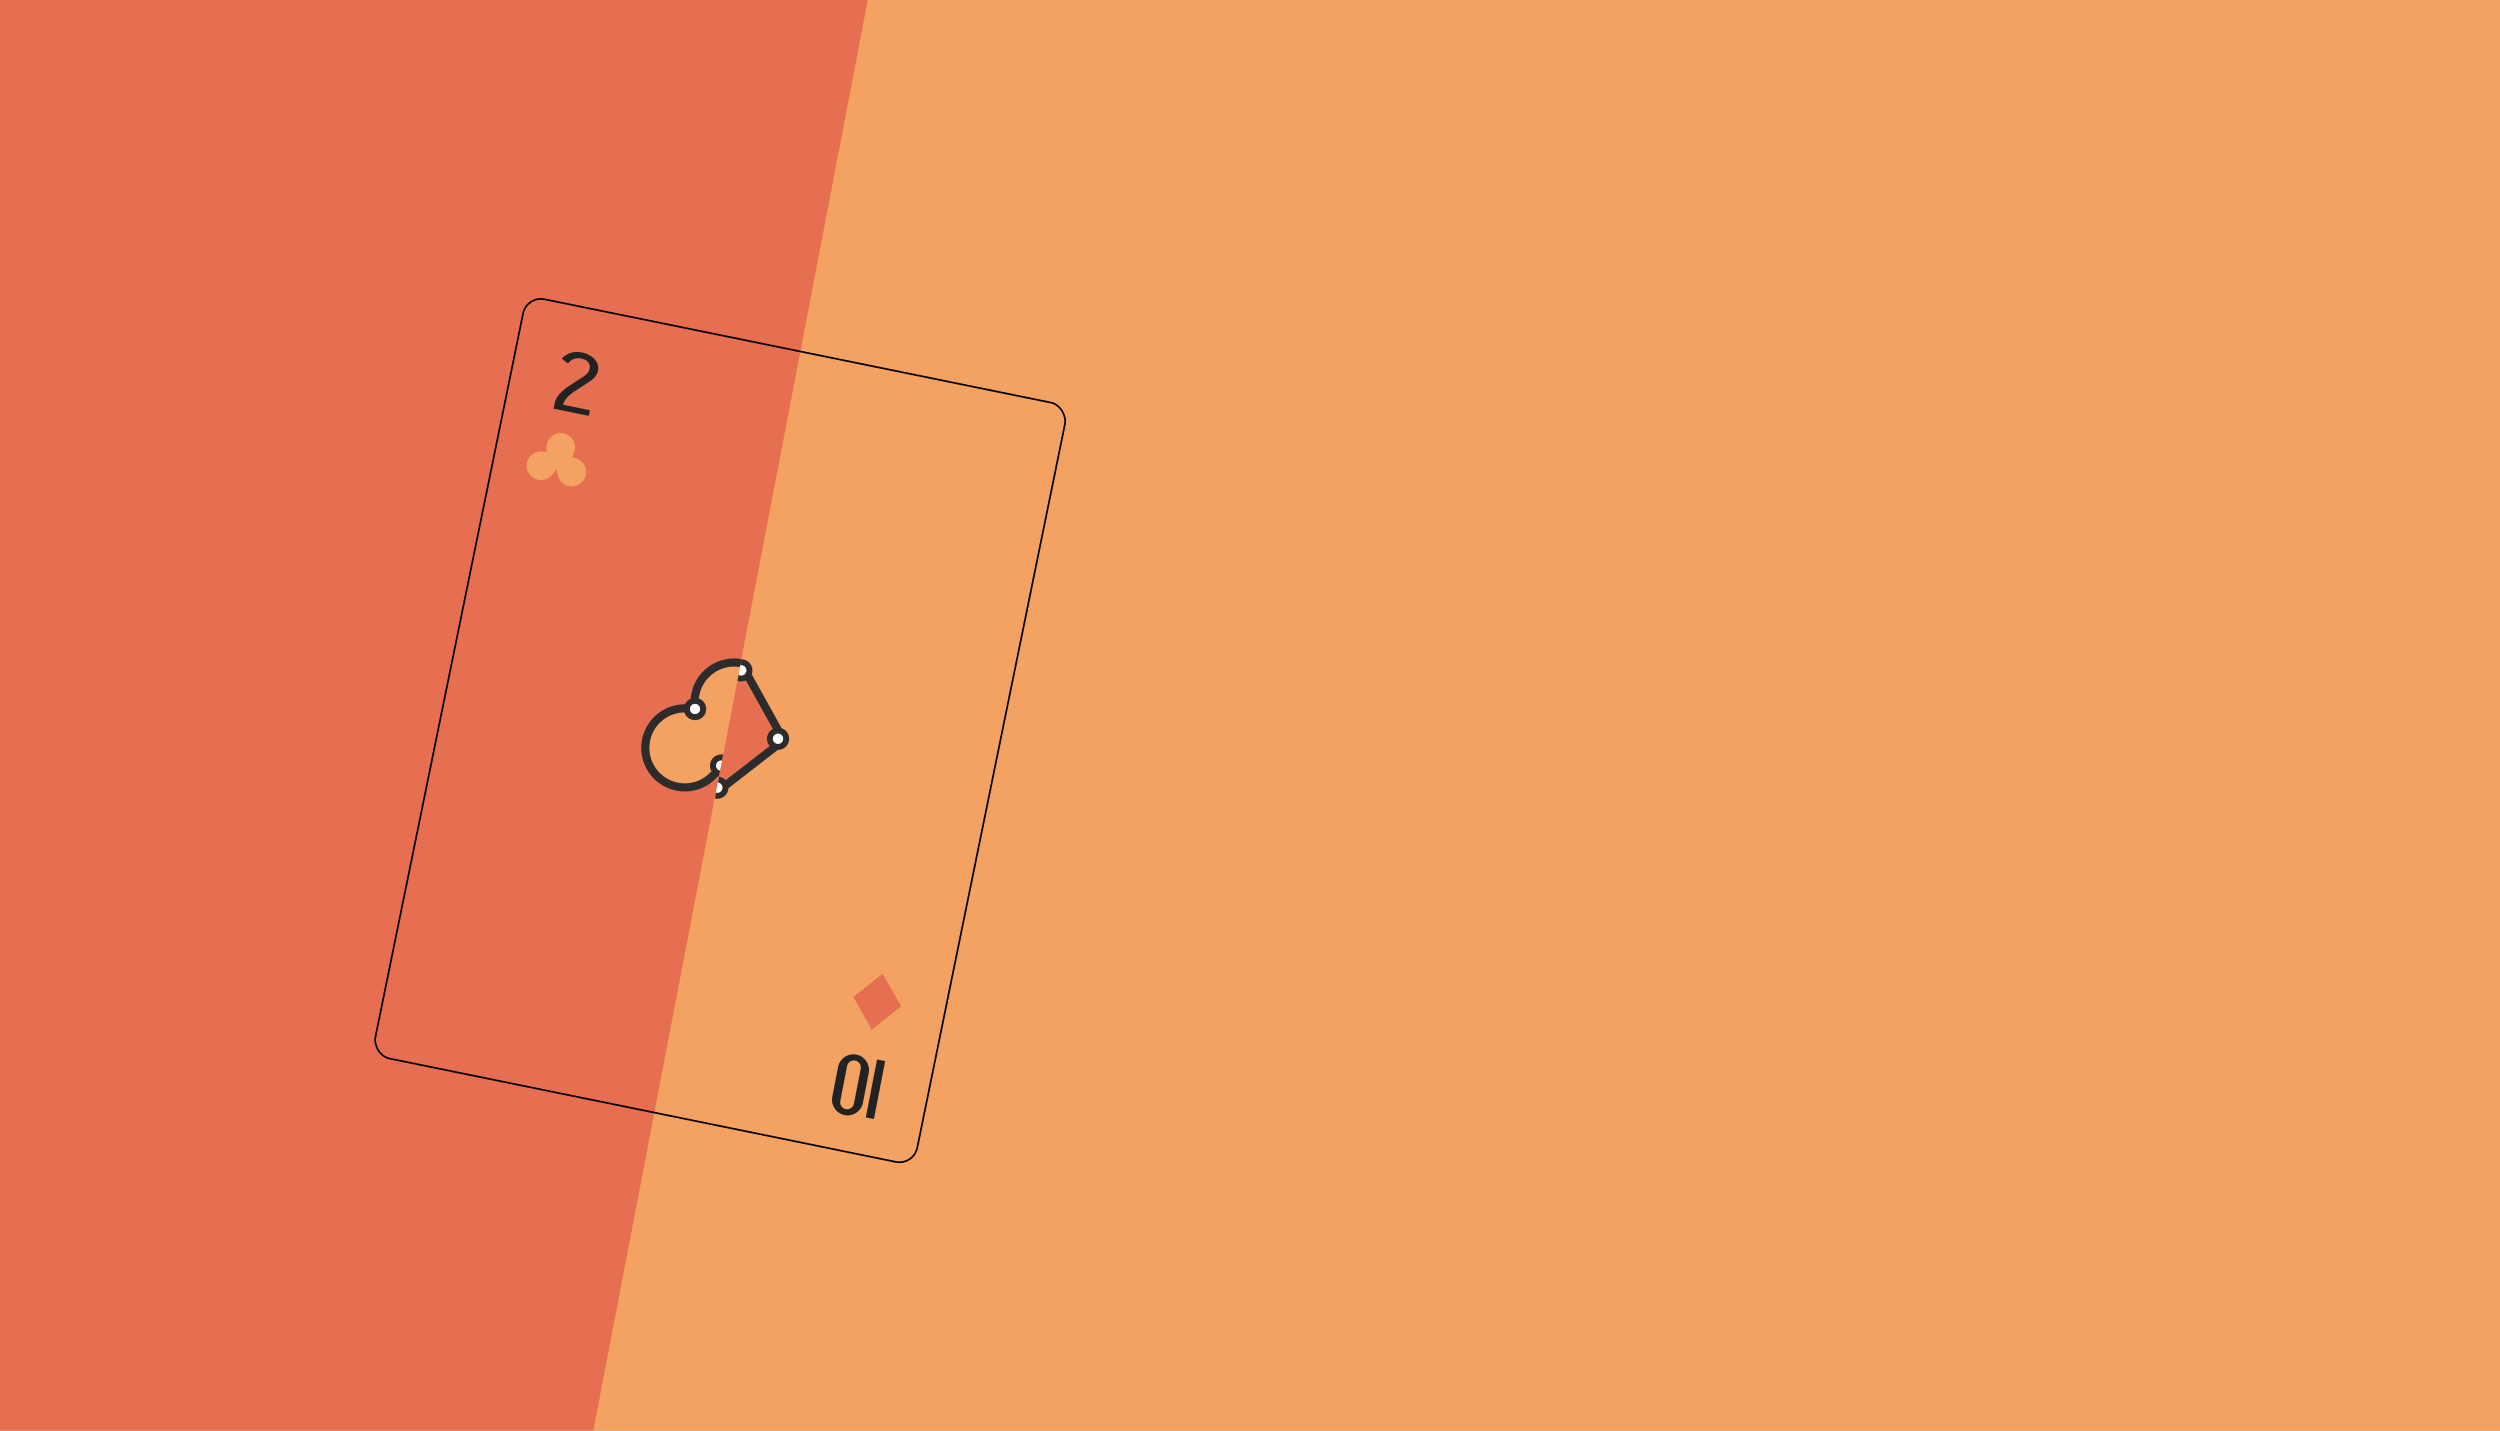 <svg width="1440" height="824" viewBox="0 0 1440 824" fill="none" xmlns="http://www.w3.org/2000/svg">
<rect x="0" y="0" width="1440" height="824" fill="#808080" stroke="none"/>
<g clip-path="url(#clip0_352_18994)">
<path d="M0 0H1440V824H0V0Z" fill="#F4A261"/>
<rect x="-192.238" y="-192.763" width="716.022" height="983.919" transform="rotate(10.86 -192.238 -192.763)" fill="#E76F51"/>
<rect x="303.389" y="170.291" width="318.551" height="446.371" rx="10.5" transform="rotate(11.534 303.389 170.291)" stroke="black"/>
<path fill-rule="evenodd" clip-rule="evenodd" d="M497.063 635.18C496.117 640.06 491.395 643.25 486.515 642.304C481.635 641.358 478.446 636.636 479.391 631.756L482.72 614.576C483.666 609.696 488.388 606.507 493.268 607.452C498.148 608.398 501.337 613.12 500.392 618L497.063 635.18ZM491.869 635.702C491.448 637.871 489.349 639.288 487.181 638.868C485.012 638.448 483.594 636.349 484.015 634.18L487.915 614.054C488.335 611.886 490.434 610.468 492.602 610.888C494.771 611.309 496.189 613.407 495.768 615.576L491.869 635.702Z" fill="#222222"/>
<path d="M498.707 643.648L503.395 644.556L509.863 611.177L505.176 610.269L498.707 643.648Z" fill="#222222"/>
<path d="M508.406 560.854L519.096 579.613L502.164 593.067L491.484 574.262L508.406 560.854Z" fill="#E76F51"/>
<path d="M339.23 239.562L318.844 235.402L319.499 232.188C320.207 228.718 323.153 225.287 328.373 221.901L336.224 216.808C338.152 215.566 339.277 214.159 339.597 212.589C339.932 210.946 339.674 209.599 338.779 208.58C337.92 207.568 336.577 206.875 334.75 206.502C331.645 205.869 329.089 206.831 327.148 209.44L323.533 206.458C326.814 203.247 330.774 202.115 335.414 203.062C338.373 203.666 340.774 204.955 342.536 206.95C344.299 208.945 344.948 211.17 344.456 213.581C343.972 215.955 342.238 218.111 339.217 220.044L331.498 225.05C327.282 227.803 324.866 230.506 324.329 233.135L339.82 236.297L339.157 239.547L339.23 239.562Z" fill="#222222"/>
<path d="M330.412 261.315L329.393 263.363L331.598 263.971C335.74 265.113 338.345 269.29 337.473 273.563C336.563 278.023 332.209 280.901 327.749 279.991C324.57 279.342 322.192 276.944 321.419 273.997L320.45 270.295L318.107 273.321C316.242 275.73 313.114 277.004 309.935 276.355C305.475 275.445 302.597 271.091 303.507 266.631C304.379 262.358 308.413 259.536 312.671 260.108L314.938 260.413L314.803 258.13C314.761 257.43 314.809 256.712 314.957 255.989C315.867 251.528 320.221 248.65 324.681 249.561C329.141 250.471 332.019 254.825 331.109 259.285C330.961 260.009 330.724 260.688 330.412 261.315Z" fill="#F4A261"/>
<g clip-path="url(#clip1_352_18994)">
<path d="M439.951 418.951C440.341 419.339 440.845 419.621 441.424 419.739C441.865 419.829 442.303 419.815 442.713 419.713L439.951 418.951Z" fill="#F4A261"/>
<path d="M439.16 417.528L440.809 414.214C439.983 414.587 439.342 415.338 439.147 416.294C439.061 416.715 439.07 417.134 439.16 417.528Z" fill="#F4A261"/>
<path d="M442.38 410.462C442.58 409.816 442.75 409.152 442.889 408.473C445.147 397.41 438.009 386.612 426.946 384.354C415.883 382.096 405.084 389.234 402.827 400.297C402.688 400.976 402.585 401.654 402.516 402.327C405.477 403.386 407.286 406.488 406.639 409.66C405.93 413.137 402.536 415.38 399.059 414.67C396.701 414.189 394.91 412.473 394.223 410.334C384.799 410.433 376.39 417.084 374.429 426.694C372.171 437.757 379.309 448.555 390.372 450.813C397.816 452.332 405.149 449.599 409.838 444.259C409.066 442.941 408.758 441.343 409.088 439.728C409.797 436.251 413.191 434.008 416.668 434.718C420.145 435.427 422.388 438.821 421.679 442.298C421.349 443.913 420.44 445.262 419.213 446.172C421.435 452.922 427.11 458.31 434.555 459.829C445.617 462.087 456.416 454.949 458.673 443.886C460.635 434.276 455.504 424.862 446.872 421.078C445.402 422.777 443.082 423.654 440.724 423.173C437.247 422.463 435.003 419.07 435.713 415.593C436.36 412.422 439.24 410.277 442.38 410.462Z" fill="#F4A261"/>
<path d="M418.101 442.083C418.162 441.928 418.21 441.766 418.245 441.597C418.469 440.496 418.042 439.412 417.228 438.748L418.101 442.083Z" fill="#F4A261"/>
<path d="M414.574 438.206C413.564 438.498 412.746 439.328 412.521 440.429C412.487 440.598 412.468 440.766 412.463 440.932L414.574 438.206Z" fill="#F4A261"/>
<path d="M398.585 410.707C398.922 410.962 399.319 411.146 399.76 411.236C400.339 411.355 400.913 411.293 401.424 411.089L398.585 410.707Z" fill="#F4A261"/>
<path d="M402.709 410.089C402.947 409.762 403.119 409.38 403.205 408.959C403.4 408.003 403.105 407.061 402.491 406.395L402.709 410.089Z" fill="#F4A261"/>
<path fill-rule="evenodd" clip-rule="evenodd" d="M410.646 449.988C411.671 449.126 412.629 448.18 413.509 447.159C413.701 447.218 413.898 447.268 414.098 447.309C414.299 447.35 414.5 447.381 414.7 447.402C415.109 448.686 415.62 449.932 416.224 451.127C419.571 457.738 425.797 462.811 433.62 464.408C447.212 467.182 460.478 458.412 463.252 444.82C465.587 433.381 459.744 422.171 449.731 417.255C449.305 417.046 448.872 416.848 448.432 416.662C448.379 415.06 447.726 413.561 446.652 412.436C446.788 412.033 446.914 411.625 447.03 411.212C447.197 410.621 447.343 410.019 447.468 409.407C450.241 395.816 441.472 382.549 427.88 379.775C414.289 377.002 401.022 385.771 398.248 399.363C398.124 399.975 398.022 400.586 397.943 401.195C397.889 401.62 397.845 402.045 397.812 402.469C396.383 403.083 395.195 404.207 394.519 405.66C394.041 405.658 393.565 405.67 393.091 405.696C381.953 406.296 372.185 414.32 369.85 425.759C367.076 439.351 375.846 452.618 389.438 455.391C397.261 456.988 404.977 454.76 410.646 449.988ZM441.425 419.739C440.845 419.621 440.342 419.339 439.952 418.951C439.561 418.563 439.284 418.069 439.16 417.528C439.07 417.134 439.061 416.715 439.147 416.294C439.342 415.338 439.983 414.587 440.809 414.214C441.349 413.971 441.968 413.888 442.592 414.016C444.173 414.339 445.193 415.881 444.87 417.462C444.638 418.601 443.771 419.449 442.713 419.713C442.303 419.815 441.865 419.829 441.425 419.739ZM435.713 415.593C436.36 412.422 439.24 410.277 442.38 410.462C442.58 409.816 442.75 409.152 442.889 408.473C445.147 397.41 438.009 386.612 426.946 384.354C415.883 382.096 405.085 389.234 402.827 400.297C402.688 400.976 402.585 401.654 402.516 402.327C405.477 403.386 407.287 406.488 406.639 409.66C405.93 413.137 402.536 415.38 399.059 414.67C396.701 414.189 394.91 412.473 394.223 410.334C384.799 410.433 376.39 417.084 374.429 426.694C372.171 437.757 379.309 448.555 390.372 450.813C397.816 452.332 405.149 449.599 409.838 444.259C409.066 442.941 408.758 441.343 409.088 439.728C409.797 436.251 413.191 434.008 416.668 434.718C420.145 435.427 422.388 438.821 421.679 442.298C421.349 443.913 420.44 445.262 419.213 446.172C421.435 452.922 427.11 458.31 434.555 459.829C445.618 462.087 456.416 454.949 458.674 443.886C460.635 434.276 455.504 424.862 446.872 421.078C445.402 422.777 443.082 423.654 440.724 423.173C437.247 422.463 435.003 419.07 435.713 415.593ZM418.245 441.597C418.21 441.766 418.162 441.928 418.101 442.083C417.593 443.38 416.211 444.163 414.799 443.875C413.387 443.587 412.423 442.325 412.463 440.932C412.468 440.766 412.487 440.598 412.522 440.429C412.746 439.328 413.564 438.498 414.574 438.206C415.013 438.079 415.488 438.054 415.967 438.152C416.446 438.249 416.873 438.459 417.228 438.748C418.042 439.412 418.47 440.496 418.245 441.597ZM398.585 410.707C398.922 410.962 399.319 411.146 399.76 411.236C400.339 411.355 400.913 411.293 401.424 411.089C401.935 410.885 402.383 410.539 402.709 410.089C402.947 409.762 403.119 409.38 403.205 408.959C403.4 408.003 403.105 407.061 402.491 406.395C402.09 405.959 401.553 405.641 400.928 405.513C399.347 405.191 397.805 406.21 397.482 407.791C397.25 408.93 397.715 410.05 398.585 410.707Z" fill="#2C2C2C"/>
<path d="M403.206 408.959C402.883 410.539 401.34 411.559 399.76 411.236C398.18 410.914 397.16 409.371 397.482 407.791C397.805 406.21 399.348 405.191 400.928 405.513C402.508 405.836 403.528 407.378 403.206 408.959Z" fill="white"/>
<path d="M444.87 417.462C444.548 419.042 443.005 420.062 441.425 419.739C439.844 419.417 438.825 417.874 439.147 416.294C439.47 414.713 441.012 413.693 442.593 414.016C444.173 414.339 445.193 415.881 444.87 417.462Z" fill="white"/>
<path d="M414.799 443.875C416.38 444.197 417.922 443.177 418.245 441.597C418.567 440.017 417.548 438.474 415.967 438.152C414.387 437.829 412.844 438.849 412.522 440.429C412.199 442.01 413.219 443.552 414.799 443.875Z" fill="white"/>
</g>
<g clip-path="url(#clip2_352_18994)">
<path d="M410.498 447.844L394.905 419.838C396.622 418.989 397.942 417.384 398.355 415.362C398.752 413.415 398.224 411.493 397.071 410.055L422.219 390.475C423.104 391.448 424.296 392.159 425.684 392.443C427.073 392.726 428.449 392.538 429.646 391.988L445.112 419.859C443.488 420.731 442.248 422.291 441.851 424.238C441.438 426.26 442.025 428.254 443.271 429.709L417.949 449.367C417.063 448.386 415.866 447.67 414.471 447.385C413.078 447.101 411.697 447.291 410.498 447.844Z" fill="#E76F51"/>
<path fill-rule="evenodd" clip-rule="evenodd" d="M392.53 407.668L420.549 385.852C420.565 385.525 420.605 385.194 420.673 384.862C421.383 381.385 424.776 379.142 428.253 379.852L428.255 379.852C431.731 380.563 433.973 383.956 433.264 387.432C433.197 387.762 433.105 388.081 432.992 388.387L450.225 419.442C453.242 420.469 455.096 423.603 454.442 426.807C454.431 426.864 454.418 426.92 454.405 426.976L454.407 426.979L454.404 426.981C453.707 429.979 450.998 432.016 448.007 431.948L419.605 453.998C419.589 454.318 419.548 454.641 419.482 454.965C418.773 458.441 415.38 460.685 411.904 459.976L411.902 459.976C408.425 459.266 406.182 455.873 406.891 452.396C406.958 452.07 407.048 451.756 407.159 451.453L389.67 420.042C386.892 418.933 385.198 415.998 385.731 412.967L385.729 412.964L385.732 412.962C385.742 412.905 385.753 412.849 385.764 412.792C386.418 409.587 389.352 407.431 392.53 407.668ZM410.498 447.844L394.905 419.838C396.622 418.989 397.942 417.384 398.355 415.362C398.753 413.414 398.224 411.493 397.071 410.055L422.219 390.475C423.104 391.448 424.296 392.159 425.684 392.443C427.073 392.726 428.449 392.538 429.646 391.988L445.112 419.859C443.488 420.731 442.249 422.291 441.851 424.238C441.439 426.26 442.025 428.254 443.271 429.708L417.95 449.367C417.063 448.386 415.866 447.67 414.471 447.385C413.078 447.101 411.697 447.291 410.498 447.844ZM426.385 389.009C425.849 388.9 425.379 388.65 425.002 388.307C424.267 387.637 423.894 386.608 424.107 385.563C424.429 383.983 425.972 382.963 427.552 383.286C429.133 383.608 430.153 385.151 429.83 386.731C429.617 387.775 428.871 388.575 427.934 388.904C427.453 389.073 426.921 389.118 426.385 389.009ZM412.214 450.926C411.28 451.257 410.538 452.055 410.325 453.096C410.003 454.677 411.022 456.22 412.603 456.542C414.183 456.865 415.726 455.845 416.048 454.264C416.261 453.224 415.891 452.2 415.164 451.53C414.786 451.182 414.311 450.929 413.771 450.819C413.232 450.709 412.697 450.755 412.214 450.926ZM394.921 414.661C394.721 415.641 394.052 416.405 393.195 416.768C392.671 416.99 392.076 417.061 391.476 416.938C389.895 416.616 388.876 415.073 389.198 413.493C389.521 411.912 391.063 410.893 392.644 411.215C393.321 411.353 393.895 411.716 394.305 412.209C394.851 412.867 395.106 413.758 394.921 414.661ZM446.047 427.553C445.401 426.884 445.085 425.919 445.285 424.939C445.469 424.036 446.052 423.315 446.813 422.924C447.383 422.631 448.053 422.523 448.731 422.661C450.311 422.984 451.331 424.526 451.008 426.107C450.686 427.687 449.143 428.707 447.563 428.384C446.962 428.262 446.443 427.963 446.047 427.553Z" fill="#2C2C2C"/>
<path d="M427.552 383.286C429.133 383.608 430.153 385.151 429.83 386.731C429.508 388.312 427.965 389.331 426.385 389.009C424.804 388.686 423.784 387.144 424.107 385.563C424.429 383.983 425.972 382.963 427.552 383.286Z" fill="white"/>
<path d="M392.644 411.215C394.224 411.538 395.244 413.08 394.921 414.661C394.599 416.241 393.056 417.261 391.476 416.938C389.895 416.616 388.876 415.073 389.198 413.493C389.521 411.912 391.063 410.893 392.644 411.215Z" fill="white"/>
<path d="M448.731 422.661C450.311 422.984 451.331 424.526 451.008 426.107C450.686 427.687 449.143 428.707 447.563 428.384C445.982 428.062 444.963 426.519 445.285 424.939C445.608 423.358 447.15 422.339 448.731 422.661Z" fill="white"/>
<path d="M416.048 454.264C415.726 455.845 414.183 456.865 412.603 456.542C411.022 456.22 410.003 454.677 410.325 453.096C410.648 451.516 412.19 450.496 413.771 450.819C415.351 451.141 416.371 452.684 416.048 454.264Z" fill="white"/>
</g>
</g>
<defs>
<clipPath id="clip0_352_18994">
<rect width="1440" height="824" fill="white"/>
</clipPath>
<clipPath id="clip1_352_18994">
<rect width="49.973" height="101.171" fill="white" transform="translate(379.863 360.805) rotate(10.86)"/>
</clipPath>
<clipPath id="clip2_352_18994">
<rect width="51.155" height="101.171" fill="white" transform="translate(428.983 370.228) rotate(10.86)"/>
</clipPath>
</defs>
</svg>
